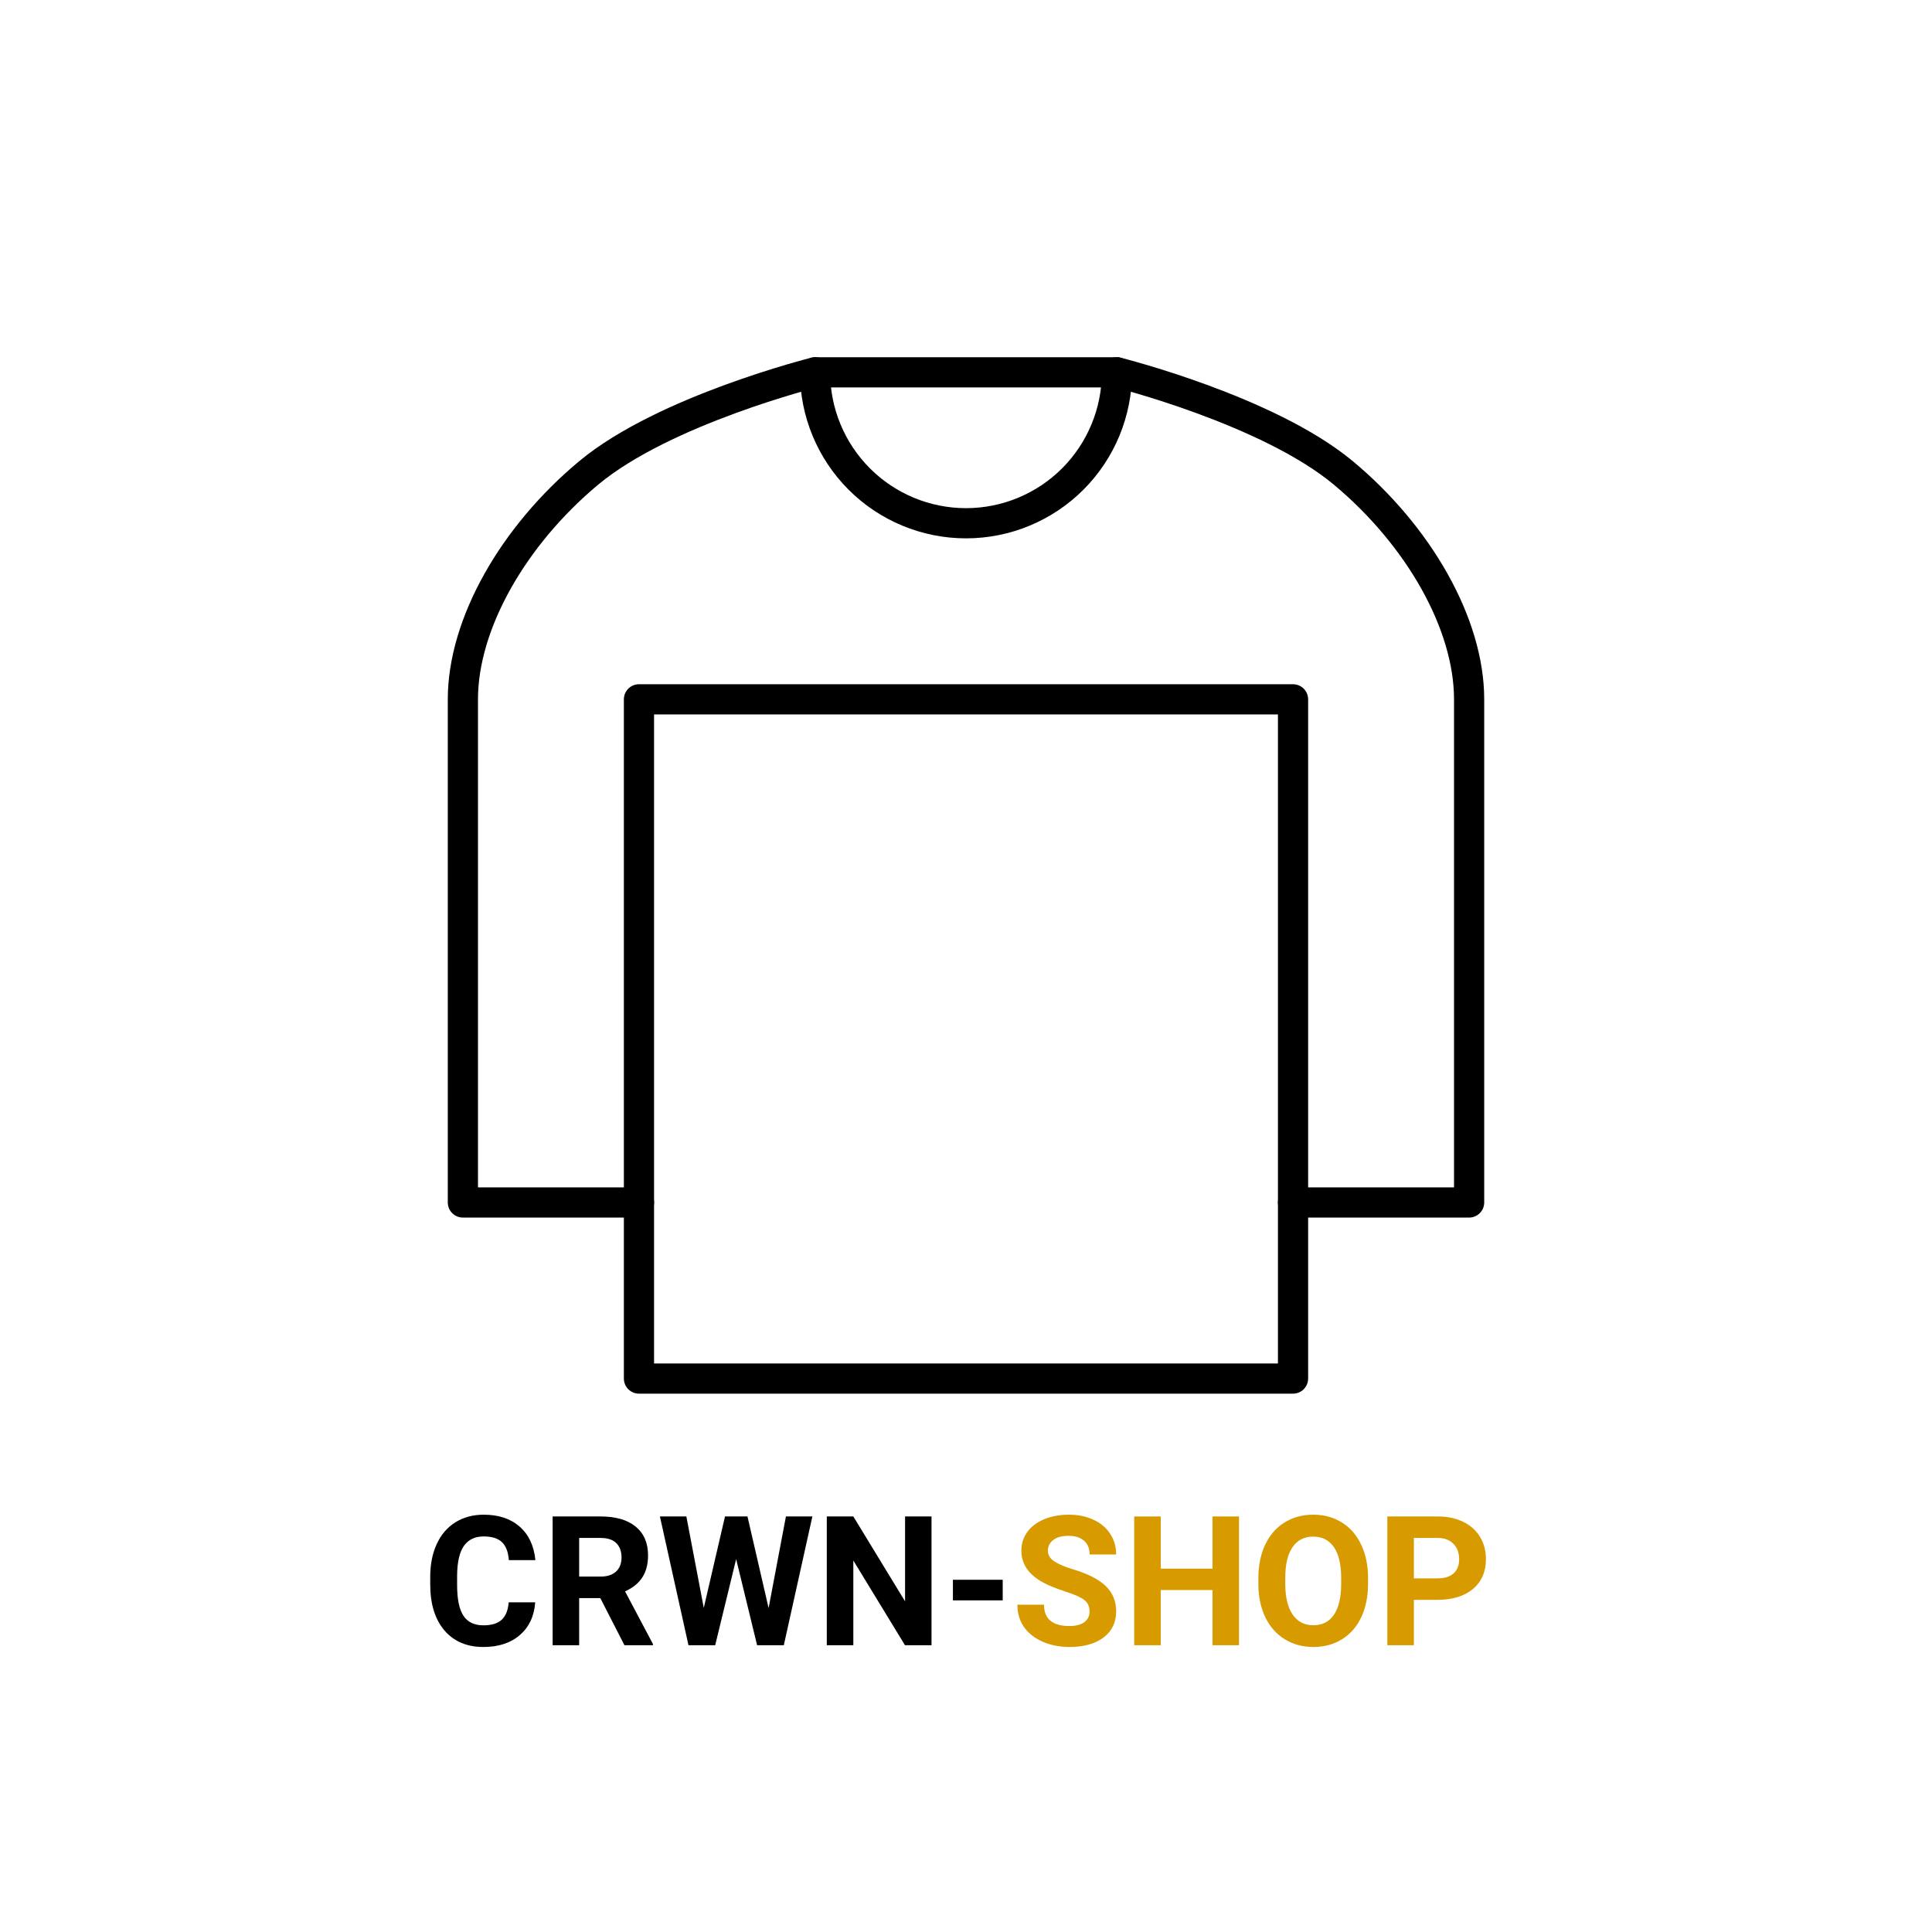 <svg width="128" height="128" viewBox="0 0 128 128" fill="none" xmlns="http://www.w3.org/2000/svg">
<rect width="128" height="128" fill="white"/>
<rect width="128" height="128" rx="16" fill="white"/>
<path d="M42.333 79.667H30.667V46.333C30.667 41.333 34 35.5 39 31.333C44 27.167 54 24.667 54 24.667H74C74 24.667 84 27.167 89 31.333C94 35.5 97.333 41.333 97.333 46.333V79.667H85.667" stroke="black" stroke-width="2" stroke-linecap="round" stroke-linejoin="round"/>
<path d="M74 24.667C74 27.319 72.947 29.862 71.071 31.738C69.196 33.613 66.652 34.667 64 34.667C61.348 34.667 58.804 33.613 56.929 31.738C55.054 29.862 54 27.319 54 24.667M85.667 46.333V91.333H42.333V46.333H85.667Z" stroke="black" stroke-width="2" stroke-linecap="round" stroke-linejoin="round"/>
<path d="M72.186 106.762C72.186 106.43 72.068 106.176 71.834 106C71.6 105.82 71.178 105.633 70.568 105.438C69.959 105.238 69.477 105.043 69.121 104.852C68.152 104.328 67.668 103.623 67.668 102.736C67.668 102.275 67.797 101.865 68.055 101.506C68.316 101.143 68.689 100.859 69.174 100.656C69.662 100.453 70.209 100.352 70.814 100.352C71.424 100.352 71.967 100.463 72.443 100.686C72.92 100.904 73.289 101.215 73.551 101.617C73.816 102.02 73.949 102.477 73.949 102.988H72.191C72.191 102.598 72.068 102.295 71.822 102.08C71.576 101.861 71.231 101.752 70.785 101.752C70.356 101.752 70.022 101.844 69.783 102.027C69.545 102.207 69.426 102.445 69.426 102.742C69.426 103.02 69.564 103.252 69.842 103.439C70.123 103.627 70.535 103.803 71.078 103.967C72.078 104.268 72.807 104.641 73.264 105.086C73.721 105.531 73.949 106.086 73.949 106.75C73.949 107.488 73.67 108.068 73.111 108.49C72.553 108.908 71.801 109.117 70.856 109.117C70.199 109.117 69.602 108.998 69.062 108.76C68.523 108.518 68.111 108.188 67.826 107.77C67.545 107.352 67.404 106.867 67.404 106.316H69.168C69.168 107.258 69.731 107.729 70.856 107.729C71.273 107.729 71.6 107.645 71.834 107.477C72.068 107.305 72.186 107.066 72.186 106.762Z" fill="#D79B00"/>
<path d="M82.088 109H80.33V105.344H76.902V109H75.144V100.469H76.902V103.926H80.33V100.469H82.088V109Z" fill="#D79B00"/>
<path d="M90.637 104.928C90.637 105.768 90.488 106.504 90.191 107.137C89.894 107.77 89.469 108.258 88.914 108.602C88.363 108.945 87.731 109.117 87.016 109.117C86.309 109.117 85.678 108.947 85.123 108.607C84.568 108.268 84.139 107.783 83.834 107.154C83.529 106.521 83.375 105.795 83.371 104.975V104.553C83.371 103.713 83.522 102.975 83.822 102.338C84.127 101.697 84.555 101.207 85.106 100.867C85.66 100.523 86.293 100.352 87.004 100.352C87.715 100.352 88.346 100.523 88.897 100.867C89.451 101.207 89.879 101.697 90.18 102.338C90.484 102.975 90.637 103.711 90.637 104.547V104.928ZM88.856 104.541C88.856 103.646 88.695 102.967 88.375 102.502C88.055 102.037 87.598 101.805 87.004 101.805C86.414 101.805 85.959 102.035 85.639 102.496C85.318 102.953 85.156 103.625 85.152 104.512V104.928C85.152 105.799 85.312 106.475 85.633 106.955C85.953 107.436 86.414 107.676 87.016 107.676C87.606 107.676 88.059 107.445 88.375 106.984C88.691 106.52 88.852 105.844 88.856 104.957V104.541Z" fill="#D79B00"/>
<path d="M93.672 105.994V109H91.914V100.469H95.242C95.883 100.469 96.445 100.586 96.93 100.82C97.418 101.055 97.793 101.389 98.055 101.822C98.316 102.252 98.447 102.742 98.447 103.293C98.447 104.129 98.16 104.789 97.586 105.273C97.016 105.754 96.225 105.994 95.213 105.994H93.672ZM93.672 104.57H95.242C95.707 104.57 96.061 104.461 96.303 104.242C96.549 104.023 96.672 103.711 96.672 103.305C96.672 102.887 96.549 102.549 96.303 102.291C96.057 102.033 95.717 101.9 95.283 101.893H93.672V104.57Z" fill="#D79B00"/>
<path d="M35.459 106.158C35.393 107.076 35.053 107.799 34.44 108.326C33.83 108.854 33.025 109.117 32.025 109.117C30.932 109.117 30.07 108.75 29.441 108.016C28.816 107.277 28.504 106.266 28.504 104.98V104.459C28.504 103.639 28.648 102.916 28.938 102.291C29.227 101.666 29.639 101.188 30.174 100.855C30.713 100.52 31.338 100.352 32.049 100.352C33.033 100.352 33.826 100.615 34.428 101.143C35.029 101.67 35.377 102.41 35.471 103.363H33.713C33.67 102.812 33.516 102.414 33.25 102.168C32.988 101.918 32.588 101.793 32.049 101.793C31.463 101.793 31.023 102.004 30.73 102.426C30.441 102.844 30.293 103.494 30.285 104.377V105.021C30.285 105.943 30.424 106.617 30.701 107.043C30.982 107.469 31.424 107.682 32.025 107.682C32.568 107.682 32.973 107.559 33.238 107.312C33.508 107.062 33.662 106.678 33.701 106.158H35.459Z" fill="black"/>
<path d="M39.772 105.877H38.371V109H36.613V100.469H39.783C40.791 100.469 41.568 100.693 42.115 101.143C42.662 101.592 42.935 102.227 42.935 103.047C42.935 103.629 42.809 104.115 42.555 104.506C42.305 104.893 41.924 105.201 41.412 105.432L43.258 108.918V109H41.371L39.772 105.877ZM38.371 104.453H39.789C40.23 104.453 40.572 104.342 40.815 104.119C41.057 103.893 41.178 103.582 41.178 103.188C41.178 102.785 41.062 102.469 40.832 102.238C40.605 102.008 40.256 101.893 39.783 101.893H38.371V104.453Z" fill="black"/>
<path d="M50.922 106.539L52.07 100.469H53.822L51.93 109H50.16L48.772 103.293L47.383 109H45.613L43.721 100.469H45.473L46.627 106.527L48.033 100.469H49.522L50.922 106.539Z" fill="black"/>
<path d="M61.715 109H59.957L56.535 103.387V109H54.777V100.469H56.535L59.963 106.094V100.469H61.715V109Z" fill="black"/>
<path d="M66.432 106.029H63.133V104.664H66.432V106.029Z" fill="black"/>
</svg>
